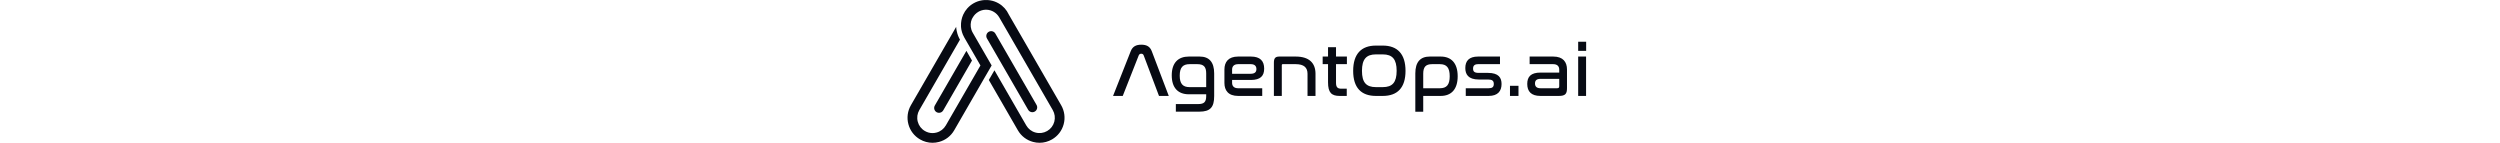 <svg  height="20" viewBox="0 0 349 73" fill="none" xmlns="http://www.w3.org/2000/svg">
<path d="M14.801 57.157C15.187 57.385 15.621 57.483 16.037 57.483C16.887 57.483 17.717 57.049 18.182 56.248L32.842 30.851L29.995 25.909L13.901 53.776C13.219 54.962 13.624 56.474 14.8 57.157H14.801Z" fill="#070A13"/>
<path d="M24.915 14.985C24.875 14.737 24.845 14.501 24.826 14.252C24.806 14.065 24.786 13.877 24.776 13.689L1.713 53.626C0.014 56.572 -0.442 60.013 0.438 63.294C0.873 64.945 1.624 66.448 2.633 67.762C3.642 69.077 4.907 70.184 6.379 71.035C8.337 72.172 10.521 72.755 12.726 72.755C13.833 72.755 14.95 72.607 16.047 72.31C19.34 71.431 22.087 69.325 23.788 66.369L38.567 40.766V40.755L40 38.294L42.858 33.351L40 28.408L38.577 25.936L38.567 25.926L33.209 16.643C32.913 16.139 32.685 15.615 32.527 15.082C31.954 13.302 32.073 11.394 32.774 9.724L33.279 8.844C34.633 6.502 37.025 5.118 39.546 4.96C39.684 4.94 39.813 4.94 39.951 4.94C40.119 4.94 40.287 4.95 40.456 4.96C42.977 5.118 45.368 6.502 46.723 8.844L47.168 9.615L51.804 17.633L53.287 20.203L53.355 20.331L74.006 56.097C75.043 57.907 75.32 60.002 74.787 62.019C74.244 64.036 72.958 65.716 71.15 66.754C69.341 67.802 67.244 68.079 65.228 67.536C63.211 67.002 61.531 65.707 60.492 63.898L44.28 35.823L41.422 40.755L56.212 66.369C57.912 69.325 60.66 71.431 63.952 72.31C65.049 72.607 66.157 72.755 67.274 72.755C69.478 72.755 71.653 72.172 73.62 71.035C76.566 69.335 78.682 66.586 79.562 63.294C80.441 60.013 79.987 56.572 78.286 53.626L55.213 13.668L51.565 7.352C50.507 5.058 48.758 3.061 46.405 1.707C45.07 0.946 43.677 0.441 42.244 0.204C42.007 0.164 41.769 0.125 41.532 0.095C41.275 0.065 41.019 0.046 40.761 0.026C40.257 -0.003 39.743 -0.014 39.228 0.026C38.971 0.046 38.715 0.066 38.457 0.095C38.221 0.125 37.983 0.165 37.746 0.204C36.323 0.441 34.918 0.945 33.594 1.707C31.221 3.081 29.441 5.107 28.384 7.431C28.186 7.864 28.017 8.311 27.868 8.764C27.823 8.899 27.791 9.037 27.751 9.173C27.656 9.498 27.569 9.825 27.499 10.157C27.468 10.31 27.442 10.465 27.416 10.62C27.361 10.948 27.316 11.278 27.286 11.61C27.273 11.758 27.261 11.906 27.253 12.056C27.233 12.408 27.231 12.761 27.241 13.115C27.244 13.204 27.233 13.293 27.238 13.382C27.238 13.452 27.238 13.521 27.248 13.6C27.25 13.635 27.255 13.669 27.258 13.704C27.261 13.753 27.266 13.801 27.271 13.849C27.28 13.95 27.286 14.05 27.297 14.153C27.317 14.302 27.337 14.46 27.357 14.608C27.377 14.776 27.406 14.955 27.436 15.122C27.516 15.526 27.617 15.928 27.734 16.327C27.738 16.339 27.74 16.352 27.743 16.364C27.871 16.791 28.02 17.215 28.197 17.633C28.405 18.137 28.652 18.631 28.929 19.115L29.561 20.212V20.223L29.996 20.964L30.55 21.933H30.56L30.57 21.962L31.826 24.137L34.277 28.378L35.7 30.84V30.85L35.711 30.86L35.721 30.871V30.881L37.144 33.353L35.721 35.825L19.509 63.9C18.461 65.709 16.78 67.004 14.773 67.538C14.101 67.716 13.408 67.814 12.737 67.814C11.383 67.814 10.048 67.459 8.852 66.756C7.043 65.719 5.748 64.037 5.215 62.021C4.671 60.004 4.948 57.908 5.996 56.099L26.646 20.333L26.715 20.224V20.214C26.567 19.957 26.438 19.71 26.31 19.453C26.182 19.177 26.053 18.91 25.935 18.633C25.925 18.623 25.925 18.604 25.915 18.593V18.574C25.856 18.435 25.796 18.297 25.747 18.159C25.619 17.832 25.51 17.506 25.411 17.18C25.253 16.696 25.134 16.211 25.045 15.727C24.985 15.48 24.946 15.243 24.917 14.995C24.917 14.995 24.927 14.995 24.917 14.985H24.915Z" fill="#070A13"/>
<path d="M63.601 57.178C64.02 57.178 64.445 57.071 64.834 56.846C66.017 56.164 66.422 54.652 65.739 53.471L44.746 17.11C44.063 15.927 42.551 15.52 41.37 16.205C40.188 16.888 39.782 18.399 40.465 19.581L61.459 55.942C61.917 56.735 62.747 57.178 63.602 57.178H63.601Z" fill="#070A13"/>
<path d="M117.794 28.244L109.662 48.878H104.722L113.728 26.078C114.678 23.684 116.426 22.772 119.124 22.772C121.784 22.772 123.532 23.684 124.444 26.078L133.108 48.878H128.13L120.34 28.244C120.112 27.636 119.694 27.37 119.086 27.37C118.478 27.37 118.06 27.636 117.794 28.244ZM143.326 28.814H148.874C153.662 28.814 156.246 31.626 156.246 37.402V48.954C156.246 54.654 154.27 56.896 148.646 56.896H136.714V53.02H148.19C151.192 53.02 152.18 51.842 152.18 48.954V48.042H143.326C137.968 48.042 134.624 44.888 134.624 38.39C134.624 31.93 137.968 28.814 143.326 28.814ZM138.69 38.542C138.69 42.646 140.248 44.394 143.706 44.394H152.18V37.364C152.18 34.096 150.926 32.69 147.696 32.69H143.706C140.248 32.69 138.69 34.438 138.69 38.542ZM168.458 28.814H174.956C179.706 28.814 181.72 31.094 181.72 34.97C181.72 38.656 179.858 40.746 174.918 40.746H165.38V42.19C165.38 43.786 166.254 44.964 168.458 44.964H180.732V48.878H168.458C163.442 48.878 161.466 46.066 161.466 42.266V35.426C161.466 31.626 163.442 28.814 168.458 28.814ZM165.38 35.464V37.592H174.804C176.97 37.592 177.768 36.68 177.768 35.198C177.768 33.678 176.894 32.69 174.918 32.69H168.458C166.254 32.69 165.38 33.906 165.38 35.464ZM189.485 28.814H197.769C204.571 28.814 207.877 32.044 207.877 37.592V48.878H203.811V37.592C203.811 34.438 201.987 32.69 197.769 32.69H191.195C190.853 32.69 190.701 32.88 190.701 33.26V48.878H186.673V31.93C186.673 29.574 187.471 28.814 189.485 28.814ZM211.526 28.814H214.262V24.064H218.328V28.814H223.876V32.69H218.328V42.19C218.328 44.432 219.126 45.192 221.026 45.192H223.8V48.878H220.19C216.048 48.878 214.262 47.206 214.262 41.962V32.69H211.526V28.814ZM238.658 23.228H242.154C249.602 23.228 253.744 27.484 253.744 36.11C253.744 44.698 249.64 48.878 242.154 48.878H238.658C231.172 48.878 227.068 44.698 227.068 36.11C227.068 27.484 231.21 23.228 238.658 23.228ZM242.154 27.712H238.658C233.718 27.712 231.552 30.22 231.552 36.11C231.552 41.962 233.68 44.394 238.658 44.394H242.154C247.094 44.394 249.222 41.962 249.222 36.072C249.222 30.22 247.094 27.712 242.154 27.712ZM266.11 28.814H271.658C276.978 28.814 280.322 32.082 280.322 38.846C280.322 45.61 276.978 48.878 271.658 48.878H262.766V56.934H258.738V37.402C258.738 31.626 261.284 28.814 266.11 28.814ZM262.766 37.592V44.964H271.24C274.736 44.964 276.256 43.178 276.256 38.846C276.256 34.514 274.736 32.69 271.24 32.69H267.288C264.02 32.69 262.766 34.134 262.766 37.592ZM290.747 28.814H301.881V32.69H290.785C288.923 32.69 288.163 33.45 288.163 34.97C288.163 36.376 288.771 37.136 291.013 37.136H295.725C301.273 37.136 302.679 39.682 302.679 42.798C302.679 46.37 300.817 48.878 296.105 48.878H284.439V44.964H296.105C297.967 44.964 298.727 44.318 298.727 42.76C298.727 41.164 297.891 40.518 295.877 40.518H291.127C285.579 40.518 284.211 37.744 284.211 34.666C284.211 31.056 286.073 28.814 290.747 28.814ZM306.971 43.71H311.303V48.878H306.971V43.71ZM316.983 28.814H329.029C334.045 28.814 336.021 31.626 336.021 35.426V44.85C336.021 47.738 335.261 48.878 331.879 48.878H322.493C317.743 48.878 315.767 46.56 315.767 42.76C315.767 39.112 317.591 36.984 322.531 36.984H332.069V35.464C332.069 33.906 331.195 32.69 328.991 32.69H316.983V28.814ZM330.967 44.964C331.765 44.964 332.069 44.66 332.069 43.938V40.176H322.607C320.479 40.176 319.719 41.05 319.719 42.532C319.719 44.014 320.517 44.964 322.531 44.964H330.967ZM341.716 28.814H345.744V48.878H341.716V28.814ZM341.716 21.252H345.782V25.926H341.716V21.252Z" fill="#070A13"/>
</svg>
